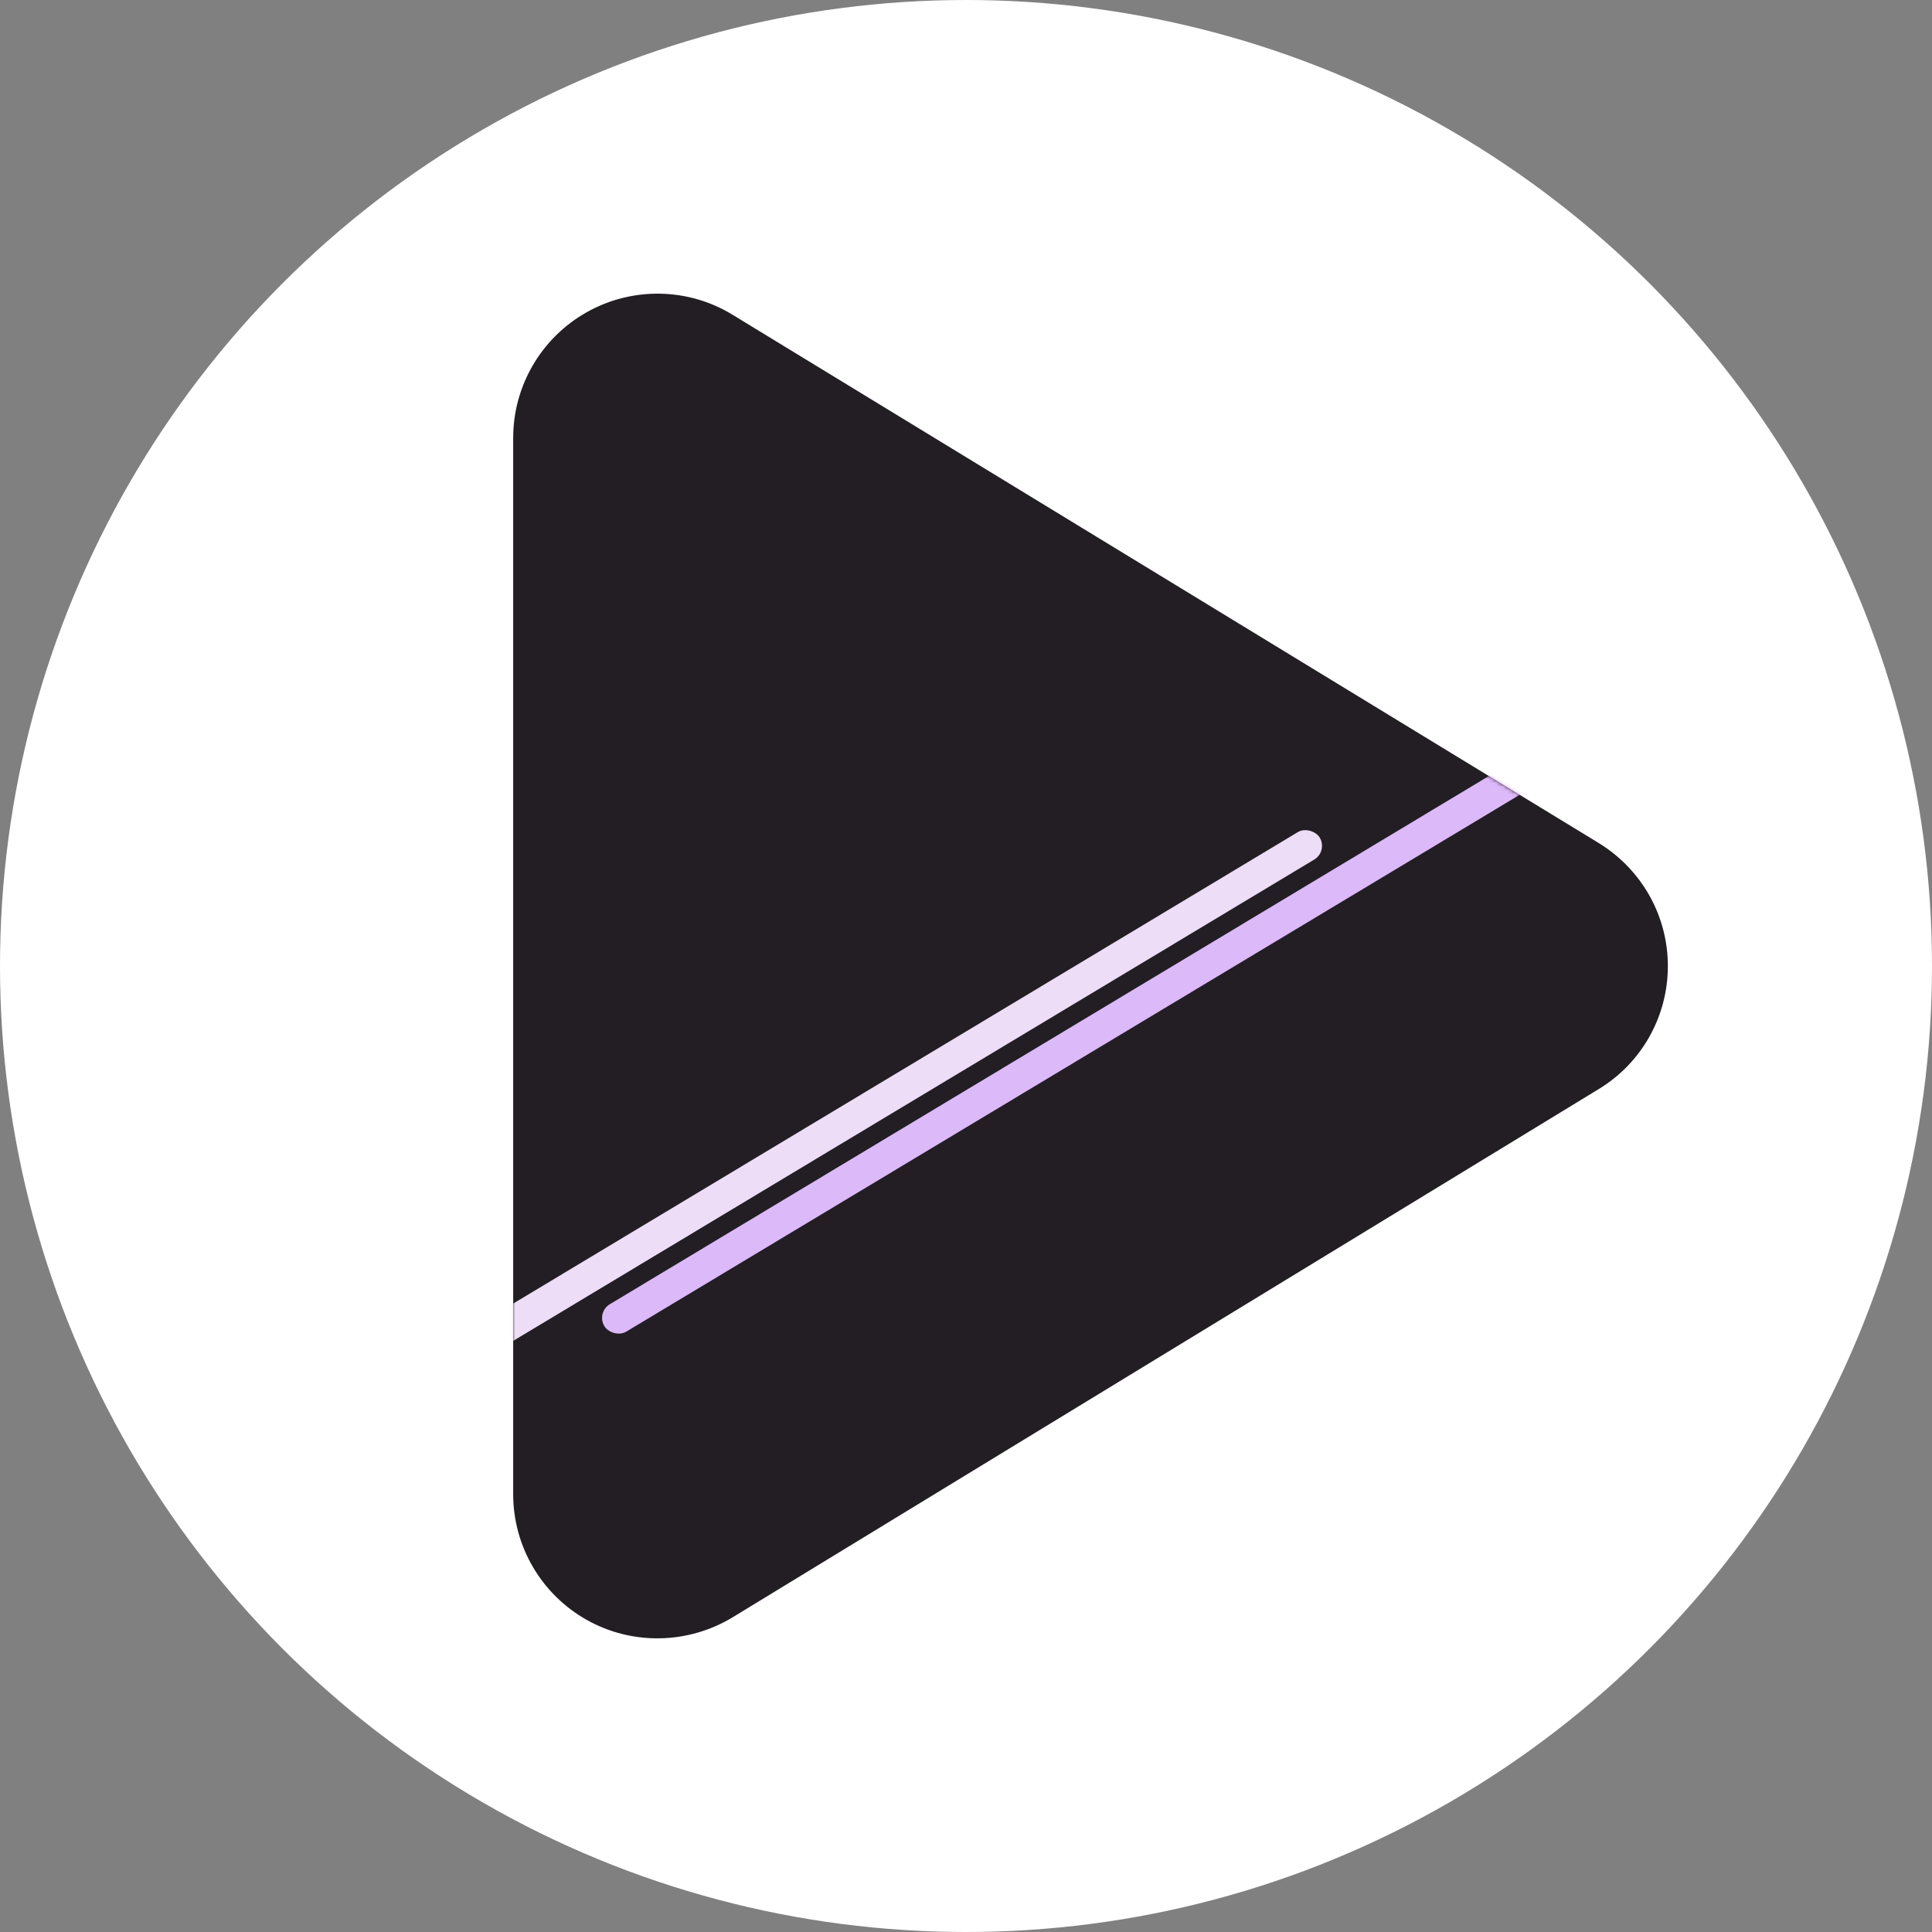 <svg width="512" height="512" viewBox="0 0 512 512" fill="none" xmlns="http://www.w3.org/2000/svg">
<rect x="0" y="0" width="512" height="512" fill="#808080" stroke="none"/>
<g clip-path="url(#clip0_222_2)">
<circle cx="256" cy="256" r="256" fill="white"/>
<path d="M194.172 83.437C182.378 76.2 167.556 75.961 155.523 82.721C143.491 89.481 136 102.206 136 116.044V395.985C136 409.823 143.491 422.548 155.523 429.308C167.556 436.067 182.378 435.749 194.172 428.592L423.672 288.621C435.067 281.702 442 269.375 442 256.014C442 242.654 435.067 230.406 423.672 223.408L194.172 83.437Z" fill="#221E24"/>
<mask id="mask0_222_2" style="mask-type:alpha" maskUnits="userSpaceOnUse" x="136" y="77" width="306" height="358">
<path d="M194.172 83.437C182.378 76.2 167.556 75.961 155.523 82.721C143.491 89.481 136 102.206 136 116.044V395.985C136 409.823 143.491 422.548 155.523 429.307C167.556 436.067 182.378 435.749 194.172 428.592L423.672 288.621C435.067 281.702 442 269.375 442 256.014C442 242.654 435.067 230.406 423.672 223.408L194.172 83.437Z" fill="url(#paint0_linear_222_2)"/>
</mask>
<g mask="url(#mask0_222_2)">
<rect x="157.977" y="347.811" width="297.004" height="8.475" rx="4.237" transform="rotate(-31 157.977 347.811)" fill="#DCB9F8"/>
<rect x="92.977" y="371.311" width="297.004" height="8.475" rx="4.237" transform="rotate(-31 92.977 371.311)" fill="#EDDDF6"/>
</g>
</g>
<defs>
<linearGradient id="paint0_linear_222_2" x1="136" y1="256" x2="442" y2="256" gradientUnits="userSpaceOnUse">
<stop stop-color="#002118"/>
<stop offset="1" stop-color="#008762"/>
</linearGradient>
<clipPath id="clip0_222_2">
<rect width="512" height="512" fill="white"/>
</clipPath>
</defs>
</svg>
